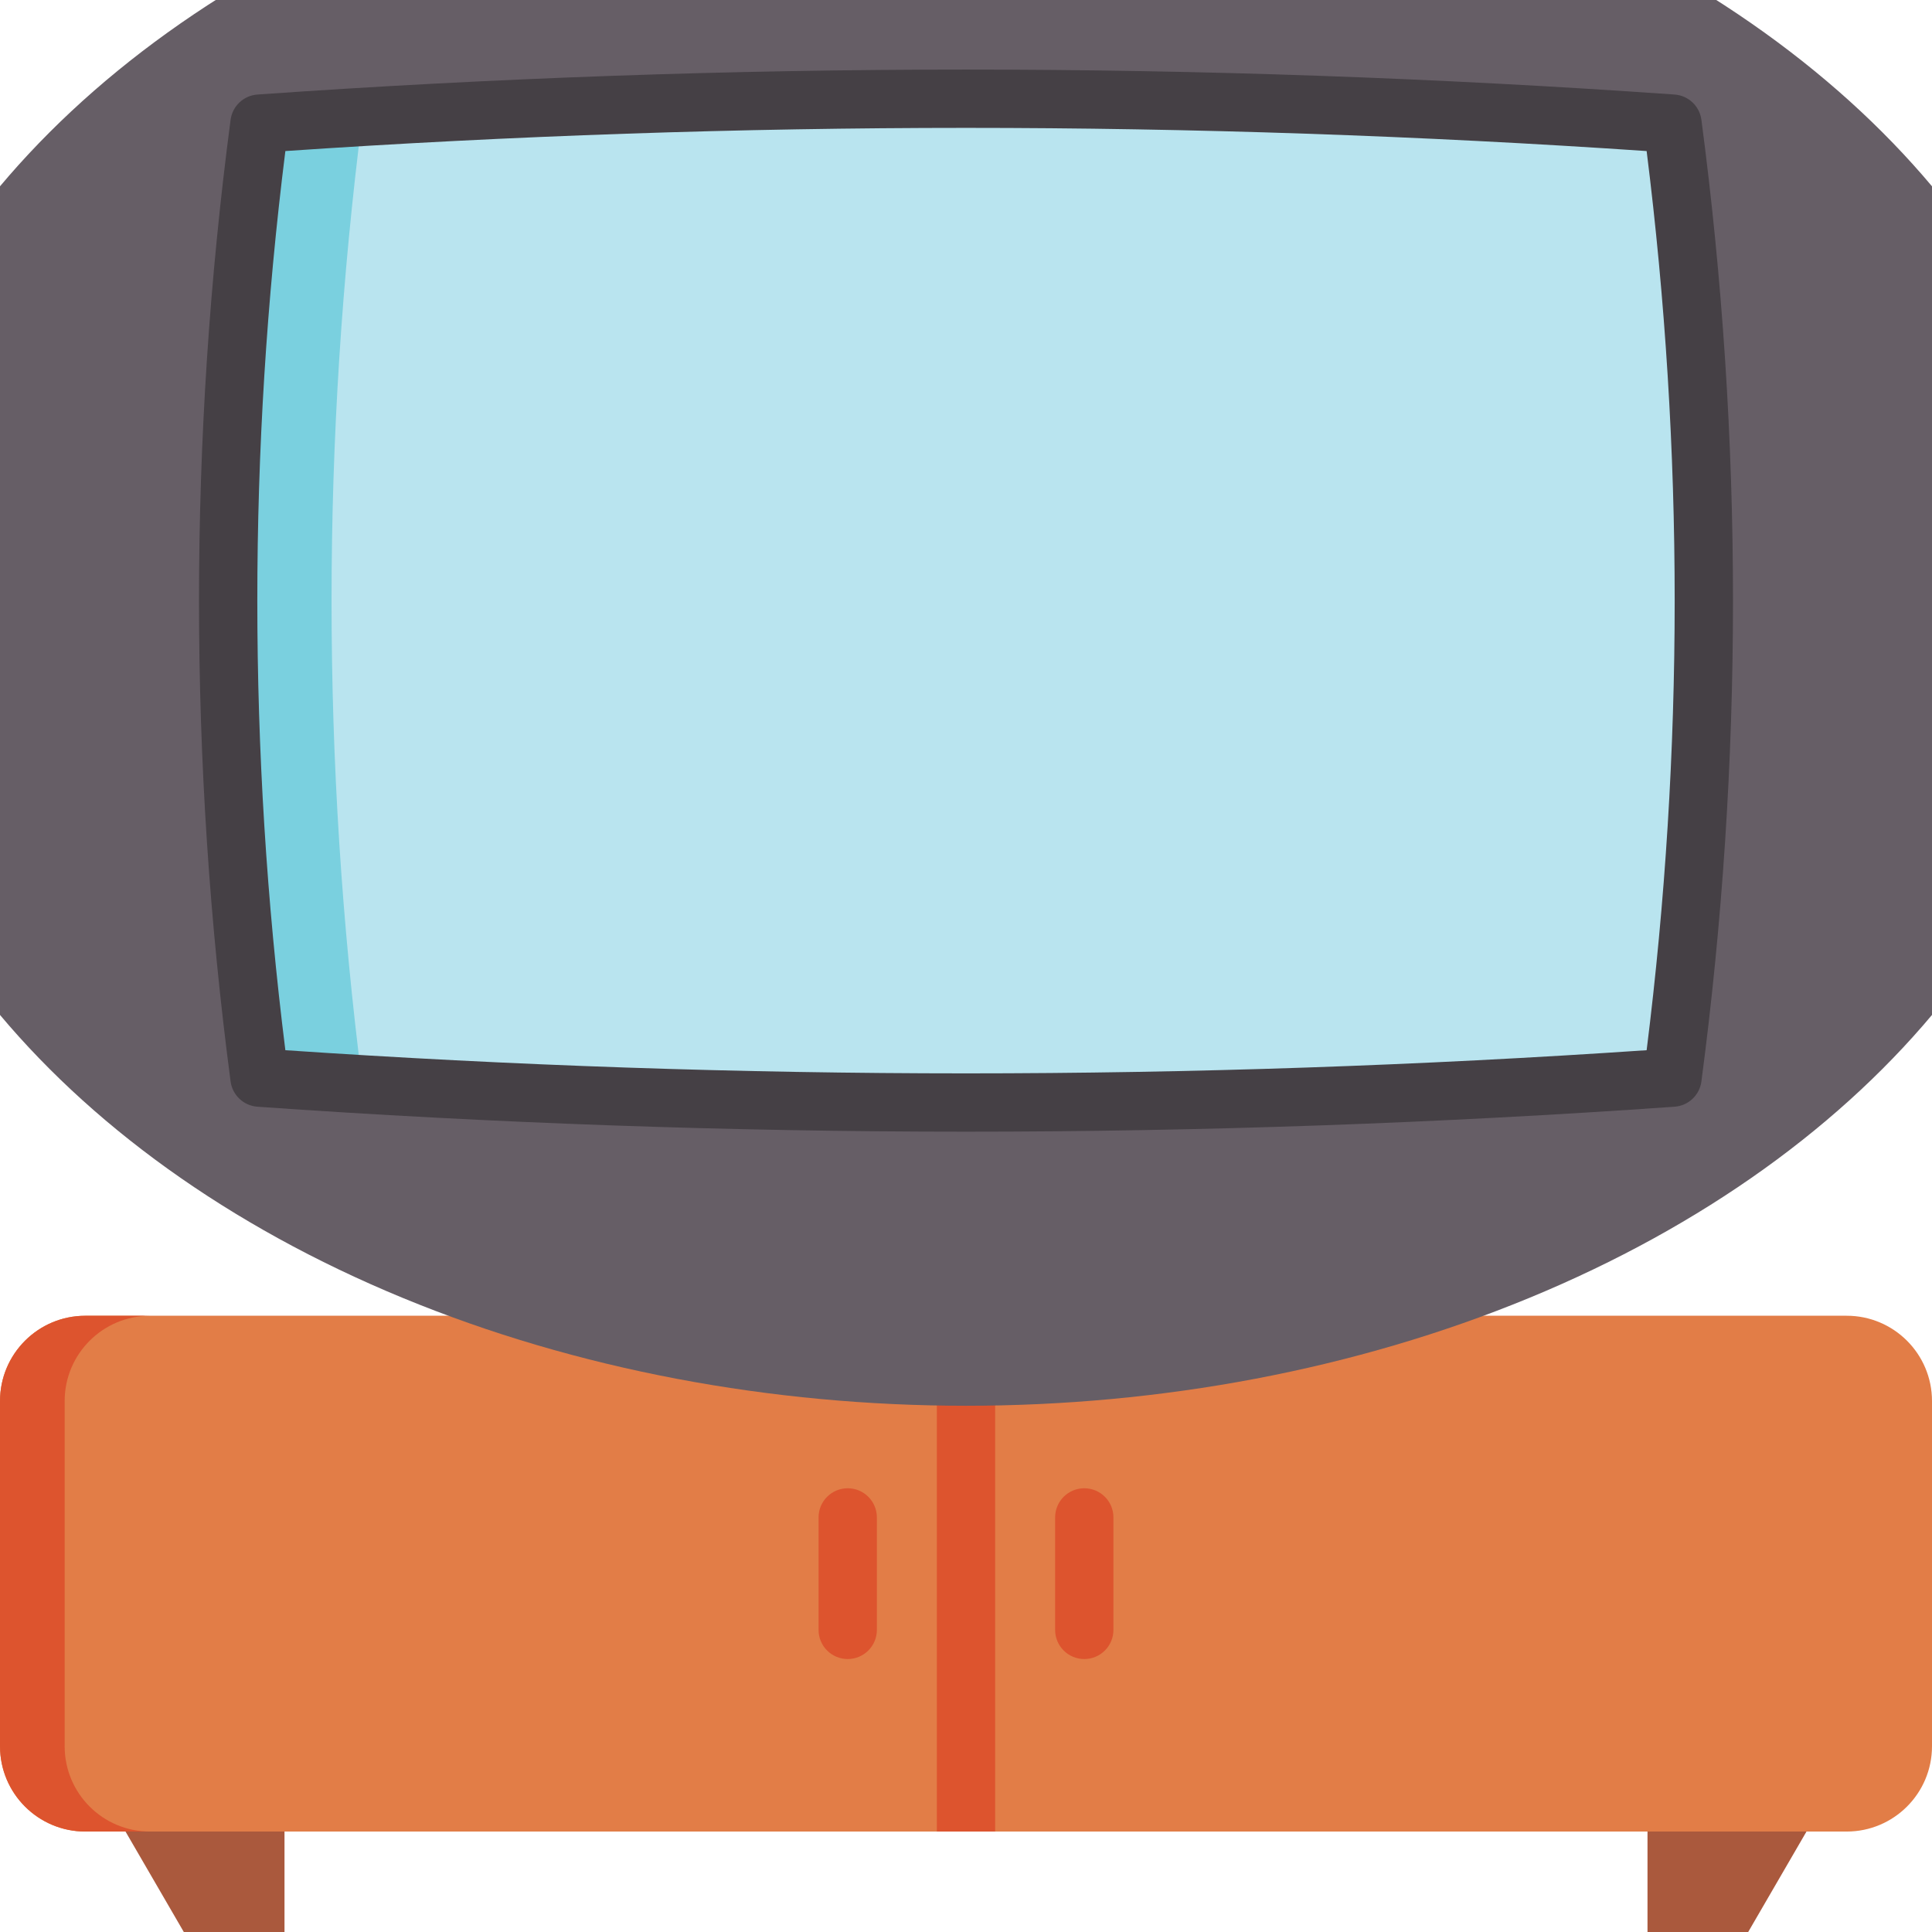 <svg id="Capa_1" enable-background="new 0 0 512 512" height="512" viewBox="0 0 512 512" width="512" xmlns="http://www.w3.org/2000/svg"><path d="m343.795 348.689-87.795 26.722-87.795-26.722 26.131-46.248 60.58-28.776 62.748 28.776z" fill="#454045"/><path d="m75.396 512h-26.685l-15.452-26.622 21.249-20.604 20.888 20.604z" fill="#aa593d"/><path d="m436.604 512h26.685l15.452-26.622-24.445-15.453-17.692 15.453z" fill="#aa593d"/><path d="m512 371.298v91.47c0 12.486-10.127 22.612-22.612 22.612h-466.776c-12.485 0-22.612-10.126-22.612-22.612v-91.47c0-12.486 10.127-22.612 22.612-22.612h466.775c12.486-.001 22.613 10.126 22.613 22.612z" fill="#e27d47"/><g fill="#dd542e"><path d="m39.738 485.378h-17.132c-12.486 0-22.602-10.116-22.602-22.602v-91.48c0-12.486 10.116-22.602 22.602-22.602h17.132c-12.486 0-22.602 10.116-22.602 22.602v91.48c0 12.485 10.116 22.602 22.602 22.602z"/><path d="m248.274 348.685h15.453v136.695h-15.453z"/><path d="m287.346 439.662c-4.268 0-7.726-3.459-7.726-7.726v-29.804c0-4.267 3.459-7.726 7.726-7.726s7.726 3.459 7.726 7.726v29.804c0 4.267-3.458 7.726-7.726 7.726z"/><path d="m224.654 439.662c-4.268 0-7.726-3.459-7.726-7.726v-29.804c0-4.267 3.459-7.726 7.726-7.726 4.268 0 7.726 3.459 7.726 7.726v29.804c0 4.267-3.458 7.726-7.726 7.726z"/></g><ellipse cx="256" cy="159.172" fill="#665e66" rx="298.567" ry="213.368"/><path d="m256 292.181c-62.094 0-124.97-2.217-187.23-6.597-11.087-83.986-11.087-168.838 0-252.825 62.26-4.38 125.136-6.597 187.23-6.597s124.97 2.217 187.23 6.597c11.087 83.986 11.087 168.838 0 252.825-62.26 4.38-125.136 6.597-187.23 6.597z" fill="#b9e4ef"/><path d="m96.039 287.356c-9.096-.546-18.193-1.133-27.269-1.772-11.085-83.991-11.085-168.836 0-252.827 9.076-.639 18.173-1.226 27.269-1.772-10.899 85.186-10.899 171.186 0 256.371z" fill="#7ad0df"/><path d="m256 299.908c-62.189 0-125.364-2.226-187.772-6.616-3.662-.258-6.637-3.056-7.118-6.696-11.162-84.552-11.162-170.295 0-254.847.481-3.64 3.456-6.439 7.118-6.696 62.407-4.39 125.582-6.616 187.772-6.616s125.364 2.226 187.772 6.616c3.662.258 6.637 3.056 7.118 6.696 11.162 84.552 11.162 170.295 0 254.847-.481 3.64-3.456 6.439-7.118 6.696-62.408 4.39-125.583 6.616-187.772 6.616zm-180.375-21.594c59.994 4.076 120.641 6.141 180.375 6.141s120.381-2.065 180.375-6.141c9.91-79.09 9.91-159.193 0-238.283-59.994-4.076-120.641-6.142-180.375-6.142s-120.381 2.065-180.375 6.141c-9.911 79.091-9.911 159.194 0 238.284z" fill="#454045"/></svg>